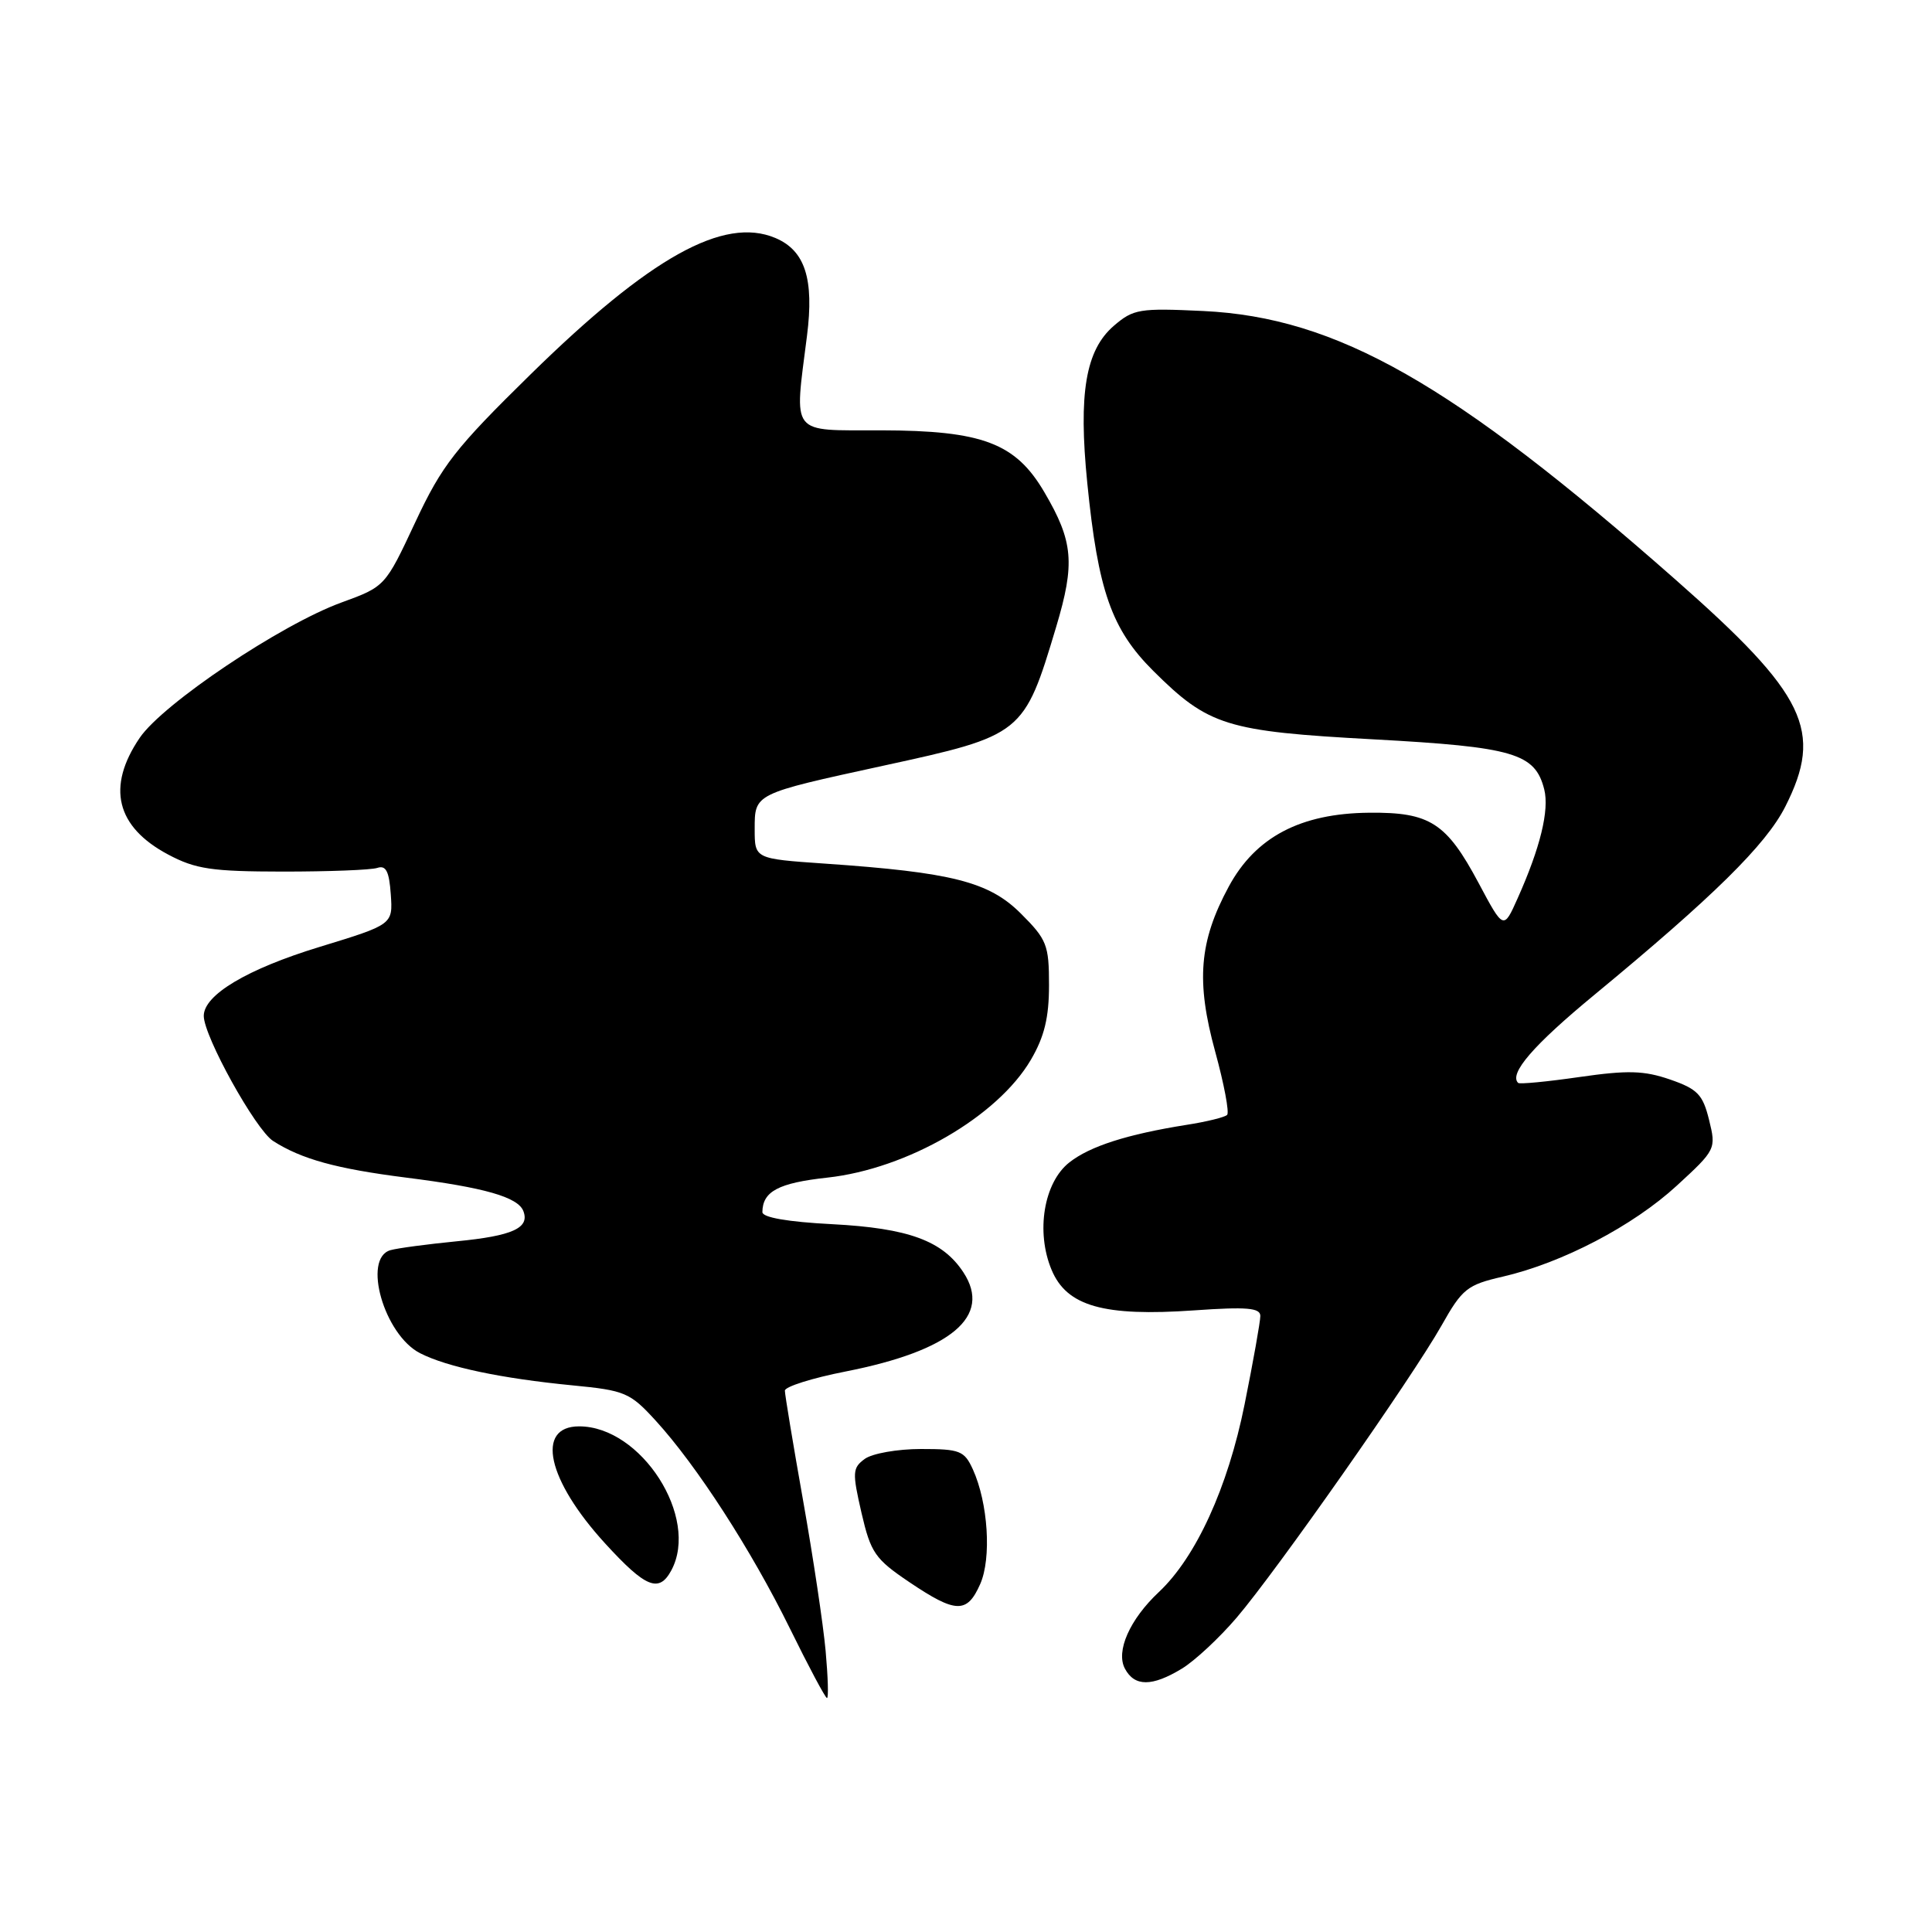 <?xml version="1.0" encoding="UTF-8" standalone="no"?>
<!DOCTYPE svg PUBLIC "-//W3C//DTD SVG 1.1//EN" "http://www.w3.org/Graphics/SVG/1.1/DTD/svg11.dtd" >
<svg xmlns="http://www.w3.org/2000/svg" xmlns:xlink="http://www.w3.org/1999/xlink" version="1.1" viewBox="0 0 256 256">
 <g >
 <path fill="currentColor"
d=" M 109.40 218.75 C 109.09 215.31 107.75 206.36 106.42 198.86 C 105.09 191.36 104.00 184.79 104.00 184.27 C 104.00 183.74 107.62 182.60 112.05 181.73 C 126.06 178.97 131.47 174.42 127.66 168.60 C 124.91 164.40 120.38 162.74 110.26 162.21 C 104.40 161.91 101.01 161.32 101.02 160.61 C 101.05 157.86 103.14 156.75 109.63 156.04 C 120.22 154.88 132.19 147.95 136.60 140.42 C 138.38 137.38 139.00 134.84 139.00 130.54 C 139.00 125.20 138.72 124.49 135.25 121.03 C 131.03 116.83 126.14 115.59 109.25 114.43 C 100.00 113.79 100.00 113.79 100.00 109.87 C 100.00 105.14 99.88 105.20 117.00 101.47 C 135.53 97.44 135.68 97.32 139.95 83.06 C 142.47 74.64 142.22 71.75 138.39 65.23 C 134.58 58.71 130.19 57.05 116.75 57.02 C 104.56 57.00 105.24 57.86 106.93 44.50 C 107.89 36.94 106.67 33.19 102.73 31.53 C 95.89 28.65 86.14 34.08 70.33 49.58 C 60.31 59.41 58.57 61.63 55.03 69.19 C 51.04 77.72 51.04 77.72 45.23 79.84 C 37.22 82.76 21.58 93.25 18.51 97.77 C 14.09 104.28 15.38 109.56 22.28 113.23 C 25.91 115.16 28.04 115.48 37.50 115.49 C 43.55 115.49 49.17 115.28 50.00 115.00 C 51.14 114.62 51.57 115.46 51.78 118.50 C 52.06 122.50 52.06 122.50 42.35 125.47 C 32.75 128.40 27.00 131.83 27.00 134.61 C 27.00 137.31 33.86 149.68 36.18 151.18 C 39.93 153.59 44.58 154.87 53.82 156.04 C 64.21 157.35 68.64 158.62 69.35 160.48 C 70.21 162.72 67.92 163.76 60.50 164.48 C 56.65 164.86 52.71 165.38 51.75 165.65 C 47.98 166.70 50.90 176.88 55.67 179.31 C 59.25 181.14 66.42 182.65 75.88 183.57 C 82.82 184.24 83.48 184.52 86.88 188.24 C 92.31 194.18 99.55 205.38 104.65 215.75 C 107.15 220.84 109.37 225.00 109.58 225.00 C 109.80 225.00 109.71 222.19 109.40 218.75 Z  M 156.61 221.10 C 158.32 220.06 161.58 217.02 163.86 214.35 C 169.15 208.16 187.09 182.58 191.01 175.64 C 193.76 170.76 194.40 170.25 199.13 169.16 C 207.01 167.34 216.38 162.44 222.18 157.11 C 227.36 152.35 227.41 152.24 226.46 148.39 C 225.63 145.02 224.93 144.30 221.29 143.04 C 217.83 141.85 215.69 141.79 209.29 142.71 C 205.01 143.33 201.35 143.68 201.16 143.49 C 199.92 142.26 203.19 138.48 211.24 131.84 C 227.00 118.83 233.99 111.95 236.55 106.90 C 241.65 96.84 239.34 92.06 222.02 76.81 C 192.44 50.76 177.15 42.06 159.44 41.21 C 150.99 40.81 150.18 40.94 147.59 43.17 C 143.85 46.39 142.88 52.11 144.07 64.00 C 145.50 78.30 147.29 83.39 152.81 88.89 C 160.14 96.18 162.47 96.91 182.05 97.97 C 200.58 98.98 203.41 99.81 204.62 104.60 C 205.31 107.36 204.09 112.34 201.09 119.04 C 199.23 123.21 199.23 123.21 195.92 117.00 C 191.66 109.02 189.48 107.61 181.43 107.69 C 172.32 107.77 166.36 110.91 162.81 117.49 C 158.89 124.75 158.46 130.02 161.02 139.35 C 162.20 143.65 162.91 147.42 162.60 147.73 C 162.29 148.04 159.87 148.64 157.22 149.05 C 149.36 150.30 144.42 151.88 141.69 154.03 C 138.31 156.69 137.23 163.22 139.34 168.26 C 141.35 173.08 146.23 174.47 158.25 173.63 C 165.23 173.14 167.00 173.30 167.00 174.37 C 167.00 175.11 166.06 180.40 164.91 186.11 C 162.70 197.10 158.47 206.34 153.56 210.95 C 149.70 214.57 147.82 218.80 149.06 221.11 C 150.34 223.51 152.66 223.50 156.61 221.10 Z  M 129.88 209.90 C 131.40 206.47 130.93 199.15 128.91 194.70 C 127.78 192.23 127.20 192.00 122.03 192.00 C 118.92 192.00 115.58 192.59 114.59 193.31 C 112.95 194.51 112.92 195.09 114.15 200.45 C 115.38 205.76 115.94 206.57 120.49 209.64 C 126.65 213.79 128.14 213.84 129.88 209.90 Z  M 88.96 208.07 C 92.71 201.07 84.97 189.00 76.74 189.00 C 70.93 189.00 72.50 196.11 80.18 204.51 C 85.56 210.40 87.33 211.11 88.96 208.07 Z "/>
</g>
</svg>